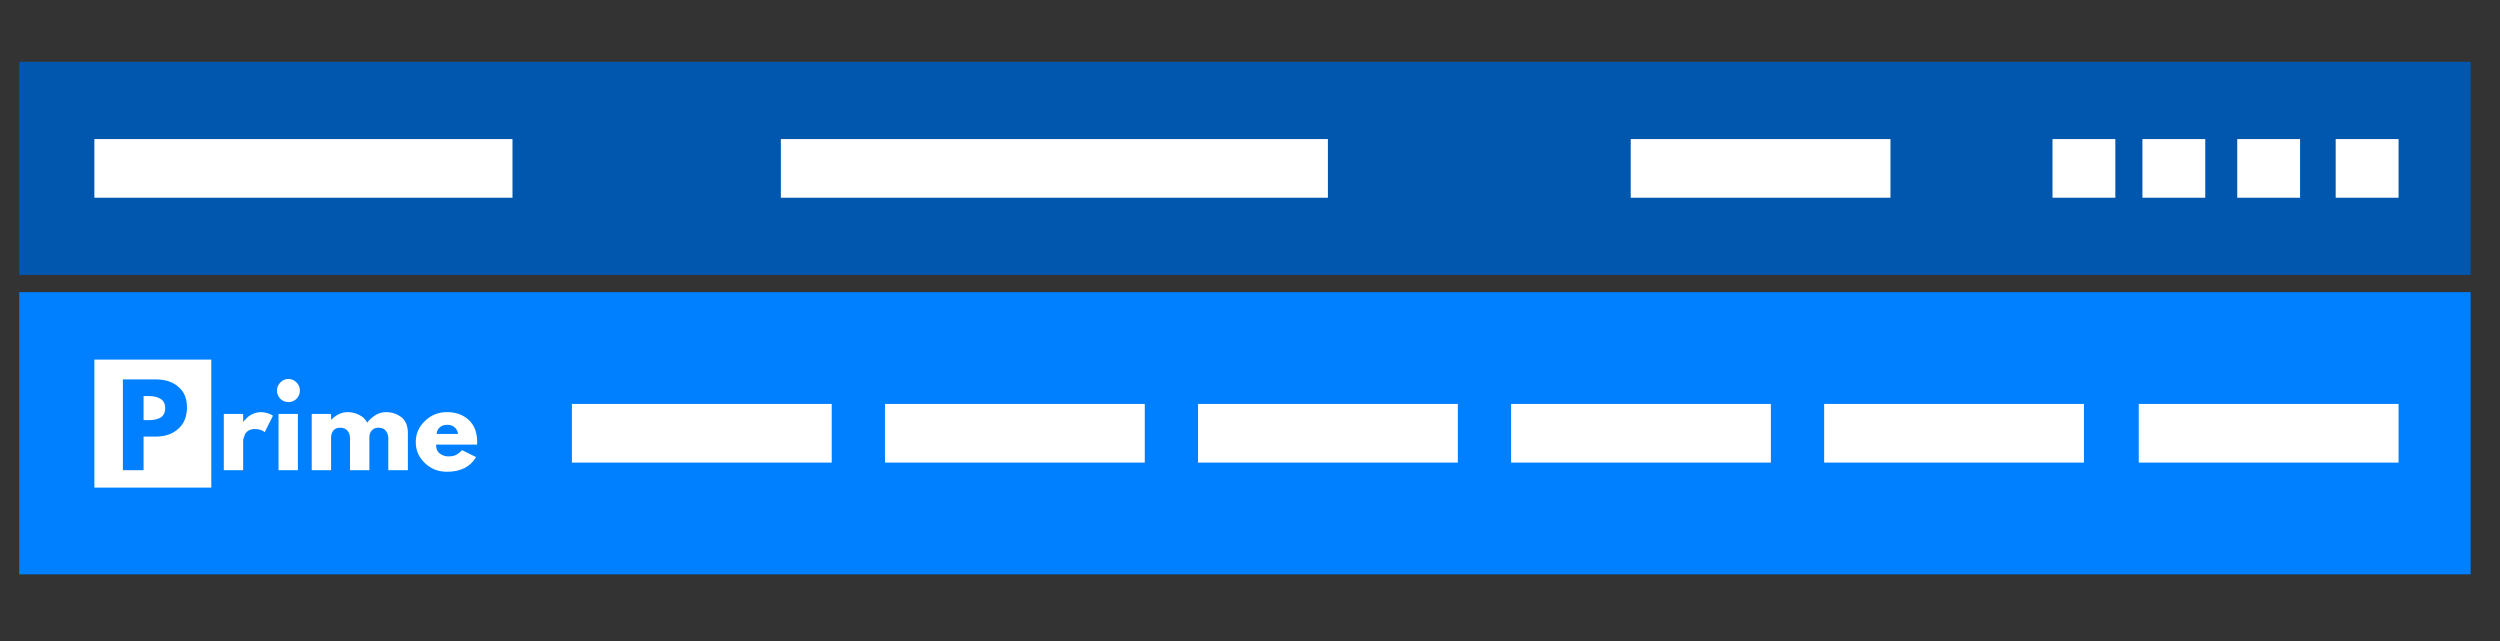 <svg xmlns="http://www.w3.org/2000/svg" xmlns:xlink="http://www.w3.org/1999/xlink" width="234" zoomAndPan="magnify" viewBox="0 0 175.5 45" height="60" preserveAspectRatio="xMidYMid meet" version="1.0"><rect x="0" y="0" width="175.5" height="45" fill="#333333" stroke="none"/><defs><g/><clipPath id="64daa3e15e"><path d="M 1.348 20.508 L 173.441 20.508 L 173.441 40.32 L 1.348 40.32 Z M 1.348 20.508 " clip-rule="nonzero"/></clipPath><clipPath id="9e669fa9b5"><path d="M 6.625 25.242 L 14.832 25.242 L 14.832 34.23 L 6.625 34.23 Z M 6.625 25.242 " clip-rule="nonzero"/></clipPath><clipPath id="a3c8966ad8"><path d="M 6.219 25.242 L 15.207 25.238 L 15.211 34.23 L 6.219 34.23 Z M 6.219 25.242 " clip-rule="nonzero"/></clipPath><clipPath id="7d3543e434"><path d="M 6.219 25.242 L 15.207 25.238 L 15.211 34.23 L 6.219 34.23 Z M 6.219 25.242 " clip-rule="nonzero"/></clipPath><clipPath id="bb21ece34b"><path d="M 62.125 28.355 L 80.363 28.355 L 80.363 32.473 L 62.125 32.473 Z M 62.125 28.355 " clip-rule="nonzero"/></clipPath><clipPath id="84ee9ab392"><path d="M 84.102 28.355 L 102.34 28.355 L 102.34 32.473 L 84.102 32.473 Z M 84.102 28.355 " clip-rule="nonzero"/></clipPath><clipPath id="ee569210a3"><path d="M 106.078 28.355 L 124.316 28.355 L 124.316 32.473 L 106.078 32.473 Z M 106.078 28.355 " clip-rule="nonzero"/></clipPath><clipPath id="169fb40ab4"><path d="M 128.055 28.355 L 146.293 28.355 L 146.293 32.473 L 128.055 32.473 Z M 128.055 28.355 " clip-rule="nonzero"/></clipPath><clipPath id="00ad91bf0b"><path d="M 150.141 28.355 L 168.379 28.355 L 168.379 32.473 L 150.141 32.473 Z M 150.141 28.355 " clip-rule="nonzero"/></clipPath><clipPath id="4b897c5874"><path d="M 40.148 28.355 L 58.387 28.355 L 58.387 32.473 L 40.148 32.473 Z M 40.148 28.355 " clip-rule="nonzero"/></clipPath><clipPath id="9970fd81fd"><path d="M 1.348 4.34 L 173.441 4.34 L 173.441 19.301 L 1.348 19.301 Z M 1.348 4.34 " clip-rule="nonzero"/></clipPath><clipPath id="3a38d7d933"><path d="M 163.965 9.762 L 168.379 9.762 L 168.379 13.883 L 163.965 13.883 Z M 163.965 9.762 " clip-rule="nonzero"/></clipPath><clipPath id="b5da66eaca"><path d="M 6.625 9.762 L 35.977 9.762 L 35.977 13.883 L 6.625 13.883 Z M 6.625 9.762 " clip-rule="nonzero"/></clipPath><clipPath id="9ae45684ba"><path d="M 54.816 9.762 L 93.219 9.762 L 93.219 13.883 L 54.816 13.883 Z M 54.816 9.762 " clip-rule="nonzero"/></clipPath><clipPath id="1e05018b72"><path d="M 157.055 9.762 L 161.465 9.762 L 161.465 13.883 L 157.055 13.883 Z M 157.055 9.762 " clip-rule="nonzero"/></clipPath><clipPath id="3de52097ba"><path d="M 150.398 9.762 L 154.809 9.762 L 154.809 13.883 L 150.398 13.883 Z M 150.398 9.762 " clip-rule="nonzero"/></clipPath><clipPath id="20f400b9d4"><path d="M 144.086 9.762 L 148.496 9.762 L 148.496 13.883 L 144.086 13.883 Z M 144.086 9.762 " clip-rule="nonzero"/></clipPath><clipPath id="9cfa0c359b"><path d="M 114.477 9.762 L 132.711 9.762 L 132.711 13.883 L 114.477 13.883 Z M 114.477 9.762 " clip-rule="nonzero"/></clipPath></defs><g clip-path="url(#64daa3e15e)"><path fill="#0080ff" d="M 1.348 20.508 L 173.441 20.508 L 173.441 40.32 L 1.348 40.32 Z M 1.348 20.508 " fill-opacity="1" fill-rule="nonzero"/></g><g clip-path="url(#9e669fa9b5)"><g clip-path="url(#a3c8966ad8)"><g clip-path="url(#7d3543e434)"><path fill="#ffffff" d="M 6.219 25.242 L 15.207 25.238 L 15.211 34.23 L 6.219 34.23 Z M 6.219 25.242 " fill-opacity="1" fill-rule="nonzero"/></g></g></g><g fill="#ffffff" fill-opacity="1"><g transform="translate(15.241, 33.009)"><g><path d="M 0.469 0 L 0.469 -3.953 L 1.828 -3.953 L 1.828 -3.391 L 1.844 -3.391 C 1.852 -3.41 1.867 -3.438 1.891 -3.469 C 1.922 -3.5 1.973 -3.551 2.047 -3.625 C 2.117 -3.707 2.195 -3.773 2.281 -3.828 C 2.375 -3.891 2.488 -3.945 2.625 -4 C 2.77 -4.051 2.914 -4.078 3.062 -4.078 C 3.207 -4.078 3.352 -4.055 3.5 -4.016 C 3.645 -3.973 3.75 -3.93 3.812 -3.891 L 3.922 -3.828 L 3.344 -2.672 C 3.176 -2.816 2.941 -2.891 2.641 -2.891 C 2.473 -2.891 2.328 -2.852 2.203 -2.781 C 2.086 -2.707 2.004 -2.617 1.953 -2.516 C 1.91 -2.41 1.879 -2.32 1.859 -2.25 C 1.836 -2.176 1.828 -2.117 1.828 -2.078 L 1.828 0 Z M 0.469 0 "/></g></g></g><g fill="#ffffff" fill-opacity="1"><g transform="translate(19.084, 33.009)"><g><path d="M 0.594 -6.156 C 0.75 -6.32 0.938 -6.406 1.156 -6.406 C 1.383 -6.406 1.578 -6.32 1.734 -6.156 C 1.891 -6 1.969 -5.812 1.969 -5.594 C 1.969 -5.375 1.891 -5.18 1.734 -5.016 C 1.578 -4.859 1.383 -4.781 1.156 -4.781 C 0.938 -4.781 0.75 -4.859 0.594 -5.016 C 0.438 -5.18 0.359 -5.375 0.359 -5.594 C 0.359 -5.812 0.438 -6 0.594 -6.156 Z M 0.469 -3.953 L 0.469 0 L 1.828 0 L 1.828 -3.953 Z M 0.469 -3.953 "/></g></g></g><g fill="#ffffff" fill-opacity="1"><g transform="translate(21.414, 33.009)"><g><path d="M 0.469 0 L 0.469 -3.953 L 1.828 -3.953 L 1.828 -3.547 L 1.844 -3.547 C 2.195 -3.898 2.578 -4.078 2.984 -4.078 C 3.266 -4.078 3.531 -4.016 3.781 -3.891 C 4.039 -3.773 4.234 -3.594 4.359 -3.344 C 4.766 -3.832 5.203 -4.078 5.672 -4.078 C 6.098 -4.078 6.461 -3.957 6.766 -3.719 C 7.066 -3.477 7.219 -3.109 7.219 -2.609 L 7.219 0 L 5.844 0 L 5.844 -2.234 C 5.844 -2.453 5.785 -2.629 5.672 -2.766 C 5.555 -2.91 5.383 -2.984 5.156 -2.984 C 4.957 -2.984 4.801 -2.922 4.688 -2.797 C 4.582 -2.672 4.523 -2.523 4.516 -2.359 L 4.516 0 L 3.156 0 L 3.156 -2.234 C 3.156 -2.453 3.098 -2.629 2.984 -2.766 C 2.867 -2.91 2.695 -2.984 2.469 -2.984 C 2.25 -2.984 2.086 -2.914 1.984 -2.781 C 1.879 -2.645 1.828 -2.488 1.828 -2.312 L 1.828 0 Z M 0.469 0 "/></g></g></g><g fill="#ffffff" fill-opacity="1"><g transform="translate(29.015, 33.009)"><g><path d="M 4.469 -1.797 L 1.594 -1.797 C 1.594 -1.516 1.68 -1.305 1.859 -1.172 C 2.047 -1.035 2.242 -0.969 2.453 -0.969 C 2.672 -0.969 2.844 -1 2.969 -1.062 C 3.102 -1.125 3.254 -1.238 3.422 -1.406 L 4.406 -0.922 C 4 -0.234 3.316 0.109 2.359 0.109 C 1.754 0.109 1.238 -0.094 0.812 -0.5 C 0.383 -0.906 0.172 -1.395 0.172 -1.969 C 0.172 -2.551 0.383 -3.047 0.812 -3.453 C 1.238 -3.867 1.754 -4.078 2.359 -4.078 C 2.984 -4.078 3.492 -3.895 3.891 -3.531 C 4.285 -3.164 4.484 -2.645 4.484 -1.969 C 4.484 -1.883 4.477 -1.828 4.469 -1.797 Z M 1.641 -2.547 L 3.141 -2.547 C 3.109 -2.754 3.023 -2.91 2.891 -3.016 C 2.766 -3.129 2.598 -3.188 2.391 -3.188 C 2.16 -3.188 1.977 -3.125 1.844 -3 C 1.719 -2.883 1.648 -2.734 1.641 -2.547 Z M 1.641 -2.547 "/></g></g></g><g fill="#0080ff" fill-opacity="1"><g transform="translate(8.157, 33.009)"><g><path d="M 0.469 -6.375 L 2.781 -6.375 C 3.438 -6.375 3.961 -6.203 4.359 -5.859 C 4.766 -5.523 4.969 -5.039 4.969 -4.406 C 4.969 -3.77 4.766 -3.27 4.359 -2.906 C 3.953 -2.539 3.426 -2.359 2.781 -2.359 L 1.922 -2.359 L 1.922 0 L 0.469 0 Z M 1.922 -3.516 L 2.328 -3.516 C 2.648 -3.516 2.914 -3.578 3.125 -3.703 C 3.332 -3.836 3.438 -4.055 3.438 -4.359 C 3.438 -4.66 3.332 -4.875 3.125 -5 C 2.914 -5.133 2.648 -5.203 2.328 -5.203 L 1.922 -5.203 Z M 1.922 -3.516 "/></g></g></g><g clip-path="url(#bb21ece34b)"><path fill="#ffffff" d="M 62.125 28.355 L 80.363 28.355 L 80.363 32.473 L 62.125 32.473 Z M 62.125 28.355 " fill-opacity="1" fill-rule="nonzero"/></g><g clip-path="url(#84ee9ab392)"><path fill="#ffffff" d="M 84.102 28.355 L 102.34 28.355 L 102.34 32.473 L 84.102 32.473 Z M 84.102 28.355 " fill-opacity="1" fill-rule="nonzero"/></g><g clip-path="url(#ee569210a3)"><path fill="#ffffff" d="M 106.078 28.355 L 124.316 28.355 L 124.316 32.473 L 106.078 32.473 Z M 106.078 28.355 " fill-opacity="1" fill-rule="nonzero"/></g><g clip-path="url(#169fb40ab4)"><path fill="#ffffff" d="M 128.055 28.355 L 146.293 28.355 L 146.293 32.473 L 128.055 32.473 Z M 128.055 28.355 " fill-opacity="1" fill-rule="nonzero"/></g><g clip-path="url(#00ad91bf0b)"><path fill="#ffffff" d="M 150.141 28.355 L 168.379 28.355 L 168.379 32.473 L 150.141 32.473 Z M 150.141 28.355 " fill-opacity="1" fill-rule="nonzero"/></g><g clip-path="url(#4b897c5874)"><path fill="#ffffff" d="M 40.148 28.355 L 58.387 28.355 L 58.387 32.473 L 40.148 32.473 Z M 40.148 28.355 " fill-opacity="1" fill-rule="nonzero"/></g><g clip-path="url(#9970fd81fd)"><path fill="#0057ad" d="M 1.348 4.34 L 173.441 4.34 L 173.441 19.301 L 1.348 19.301 Z M 1.348 4.34 " fill-opacity="1" fill-rule="nonzero"/></g><g clip-path="url(#3a38d7d933)"><path fill="#ffffff" d="M 163.965 9.762 L 168.379 9.762 L 168.379 13.883 L 163.965 13.883 Z M 163.965 9.762 " fill-opacity="1" fill-rule="nonzero"/></g><g clip-path="url(#b5da66eaca)"><path fill="#ffffff" d="M 6.625 9.762 L 35.977 9.762 L 35.977 13.883 L 6.625 13.883 Z M 6.625 9.762 " fill-opacity="1" fill-rule="nonzero"/></g><g clip-path="url(#9ae45684ba)"><path fill="#ffffff" d="M 54.816 9.762 L 93.219 9.762 L 93.219 13.883 L 54.816 13.883 Z M 54.816 9.762 " fill-opacity="1" fill-rule="nonzero"/></g><g clip-path="url(#1e05018b72)"><path fill="#ffffff" d="M 157.055 9.762 L 161.465 9.762 L 161.465 13.883 L 157.055 13.883 Z M 157.055 9.762 " fill-opacity="1" fill-rule="nonzero"/></g><g clip-path="url(#3de52097ba)"><path fill="#ffffff" d="M 150.398 9.762 L 154.809 9.762 L 154.809 13.883 L 150.398 13.883 Z M 150.398 9.762 " fill-opacity="1" fill-rule="nonzero"/></g><g clip-path="url(#20f400b9d4)"><path fill="#ffffff" d="M 144.086 9.762 L 148.496 9.762 L 148.496 13.883 L 144.086 13.883 Z M 144.086 9.762 " fill-opacity="1" fill-rule="nonzero"/></g><g clip-path="url(#9cfa0c359b)"><path fill="#ffffff" d="M 114.477 9.762 L 132.711 9.762 L 132.711 13.883 L 114.477 13.883 Z M 114.477 9.762 " fill-opacity="1" fill-rule="nonzero"/></g></svg>